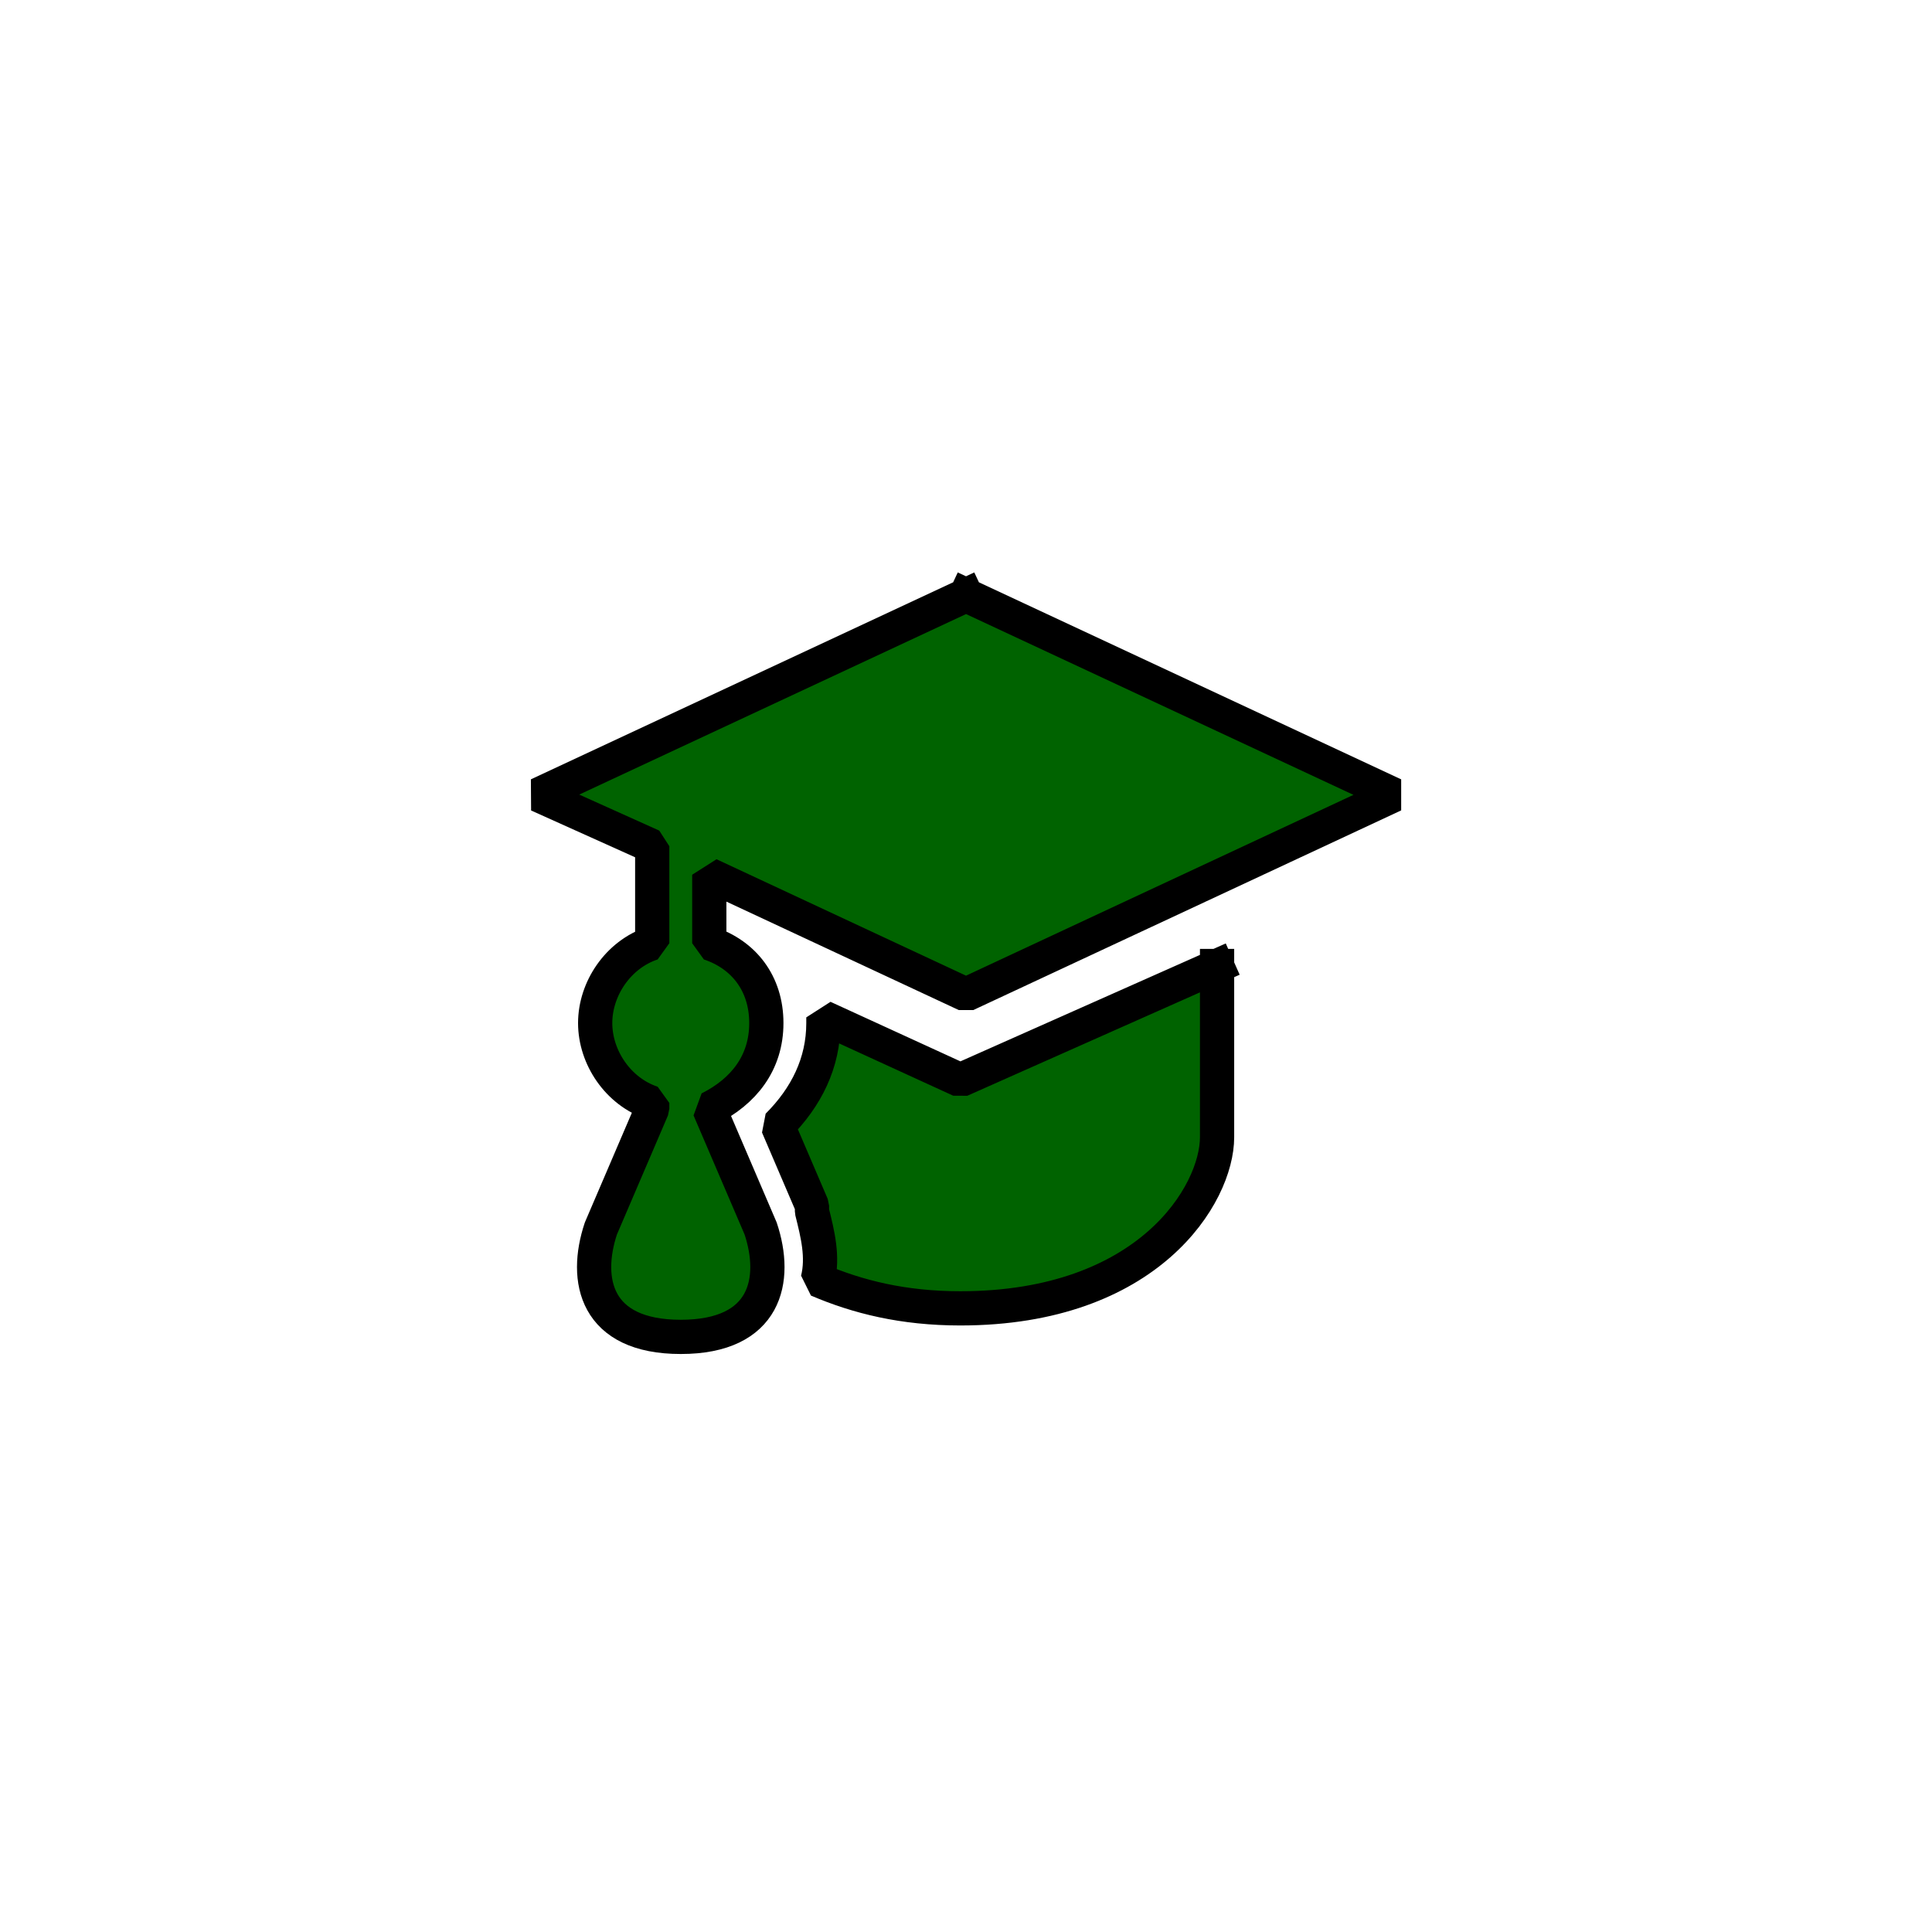 <?xml version="1.0" encoding="UTF-8" standalone="no"?>
<svg width="11.289mm" height="11.289mm"
 viewBox="0 0 32 32"
 xmlns="http://www.w3.org/2000/svg" xmlns:xlink="http://www.w3.org/1999/xlink"  version="1.2" baseProfile="tiny">
<title>Qt SVG Document</title>
<desc>Generated with Qt</desc>
<defs>
</defs>
<g fill="none" stroke="black" stroke-width="1" fill-rule="evenodd" stroke-linecap="square" stroke-linejoin="bevel" >

<g fill="none" stroke="#000000" stroke-opacity="1" stroke-width="1" stroke-linecap="square" stroke-linejoin="bevel" transform="matrix(1,0,0,1,16,16)"
font-family="MS Shell Dlg 2" font-size="8.25" font-weight="400" font-style="normal" 
>
</g>

<g fill="none" stroke="#000000" stroke-opacity="1" stroke-width="1" stroke-linecap="square" stroke-linejoin="bevel" transform="matrix(1.333,0,0,1.333,16,16)"
font-family="MS Shell Dlg 2" font-size="8.25" font-weight="400" font-style="normal" 
>
</g>

<g fill="#006300" fill-opacity="1" stroke="none" transform="matrix(0.945,0,0,0.945,8.913,8.913)"
font-family="MS Shell Dlg 2" font-size="8.25" font-weight="400" font-style="normal" 
>
<path vector-effect="none" fill-rule="nonzero" d="M7.5,1 L0,4.5 L2,5.4 L2,7.1 C1.4,7.3 1,7.9 1,8.5 C1,9.1 1.4,9.7 2,9.9 L2,10 L1.1,12.1 C0.8,13 1,14 2.5,14 C4,14 4.2,13 3.9,12.1 L3,10 C3.6,9.7 4,9.2 4,8.5 C4,7.8 3.6,7.3 3,7.1 L3,5.9 L7.5,8 L15,4.5 L7.5,1 M11.9,7.5 L7.4,9.5 L5,8.4 L5,8.5 C5,9.2 4.7,9.8 4.2,10.3 L4.8,11.7 L4.8,11.8 C4.9,12.2 5,12.6 4.9,13 C5.6,13.3 6.4,13.5 7.4,13.5 C10.7,13.5 11.9,11.5 11.9,10.5 L11.9,7.5"/>
</g>

<g fill="none" stroke="#000000" stroke-opacity="1" stroke-width="0.6" stroke-linecap="butt" stroke-linejoin="miter" stroke-miterlimit="4" transform="matrix(0.945,0,0,0.945,8.913,8.913)"
font-family="MS Shell Dlg 2" font-size="8.25" font-weight="400" font-style="normal" 
>
<path vector-effect="none" fill-rule="nonzero" d="M7.5,1 L0,4.5 L2,5.4 L2,7.1 C1.4,7.3 1,7.9 1,8.5 C1,9.1 1.4,9.7 2,9.9 L2,10 L1.1,12.1 C0.8,13 1,14 2.5,14 C4,14 4.2,13 3.9,12.1 L3,10 C3.6,9.7 4,9.2 4,8.5 C4,7.8 3.6,7.3 3,7.1 L3,5.9 L7.5,8 L15,4.5 L7.5,1 M11.9,7.5 L7.4,9.5 L5,8.4 L5,8.5 C5,9.2 4.7,9.8 4.2,10.3 L4.8,11.7 L4.8,11.8 C4.9,12.2 5,12.6 4.9,13 C5.6,13.3 6.4,13.5 7.4,13.5 C10.7,13.5 11.9,11.5 11.9,10.5 L11.9,7.5"/>
</g>

<g fill="none" stroke="#000000" stroke-opacity="1" stroke-width="1" stroke-linecap="square" stroke-linejoin="bevel" transform="matrix(1.333,0,0,1.333,16,16)"
font-family="MS Shell Dlg 2" font-size="8.25" font-weight="400" font-style="normal" 
>
</g>

<g fill="none" stroke="#000000" stroke-opacity="1" stroke-width="1" stroke-linecap="square" stroke-linejoin="bevel" transform="matrix(1,0,0,1,16,16)"
font-family="MS Shell Dlg 2" font-size="8.25" font-weight="400" font-style="normal" 
>
</g>

<g fill="none" stroke="#000000" stroke-opacity="1" stroke-width="1" stroke-linecap="square" stroke-linejoin="bevel" transform="matrix(1,0,0,1,0,0)"
font-family="MS Shell Dlg 2" font-size="8.25" font-weight="400" font-style="normal" 
>
</g>
</g>
</svg>
